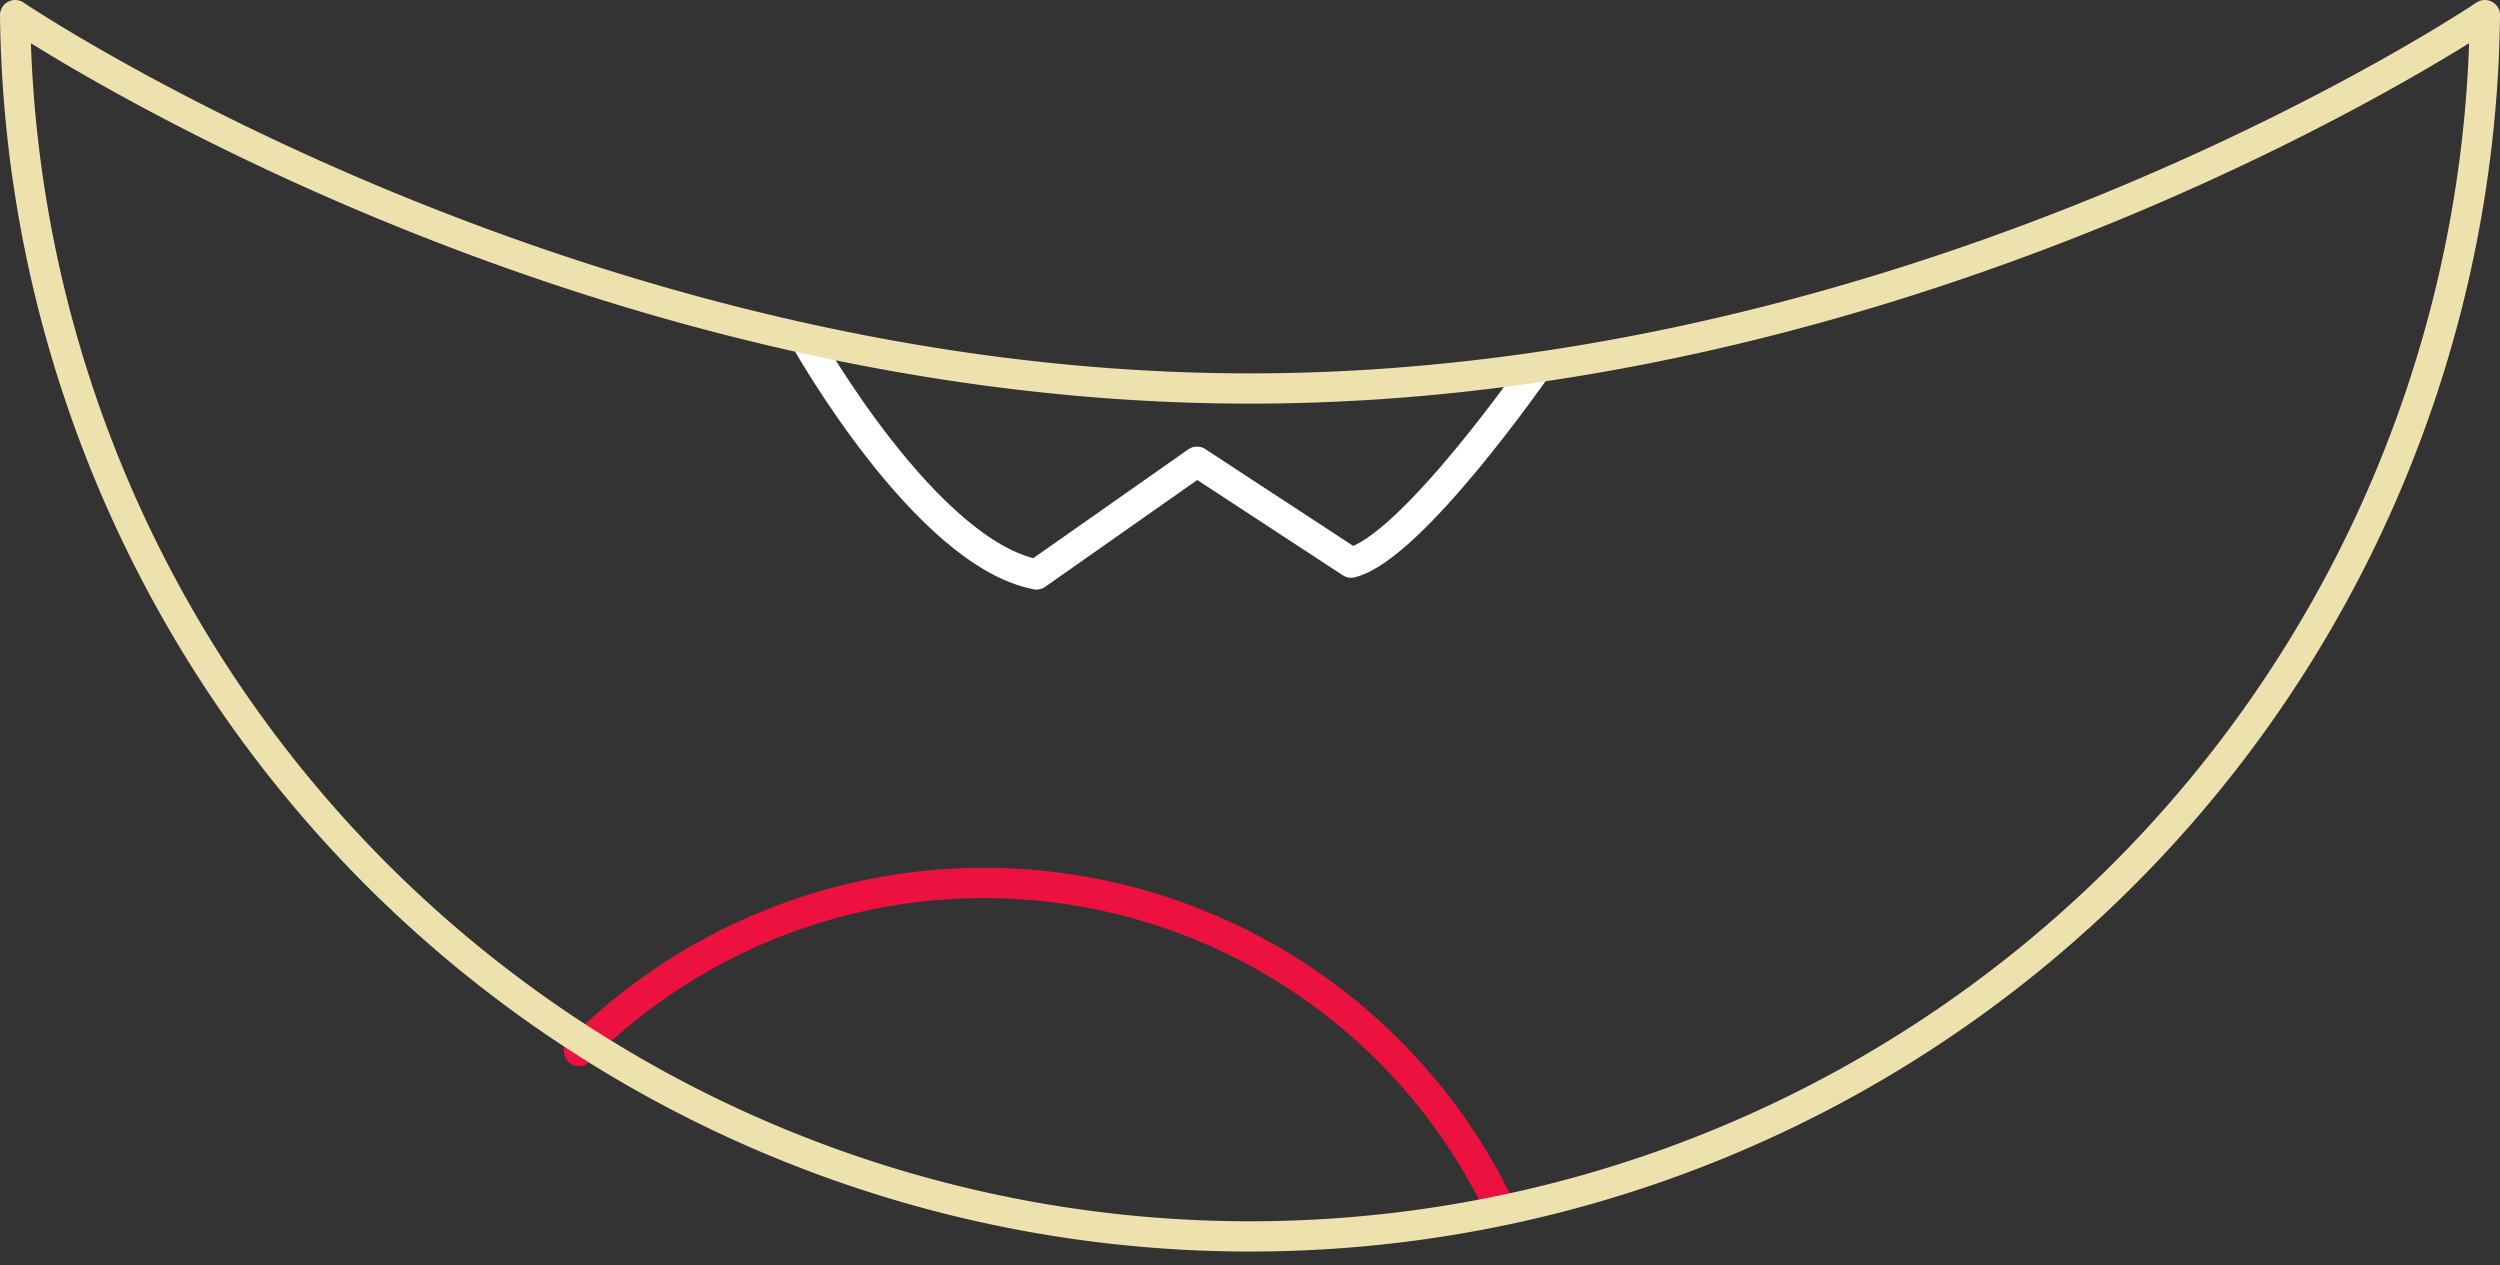 <svg xmlns="http://www.w3.org/2000/svg" viewBox="0 0 165.25 83.62"><rect x="0" y="0" width="165.25" height="83.62" fill="#333333" stroke="none"/><defs><style>.cls-1,.cls-2,.cls-3{fill:none;stroke-linejoin:round;stroke-width:2px;}.cls-1{stroke:#fff;}.cls-2{stroke:#ed1140;stroke-linecap:round;}.cls-3{stroke:#ede1ae;}</style></defs><g id="Слой_2" data-name="Слой 2"><g id="Layer_1" data-name="Layer 1"><path class="cls-1" d="M53.32,22.56s7.87,14,15.19,15.41l10.61-7.45,10.19,6.67c4-1,12.23-12.85,12.23-12.85"/><path class="cls-2" d="M38.27,69.47A37.82,37.82,0,0,1,99,79.53"/><path class="cls-3" d="M164.25,1A81.63,81.63,0,0,1,1,1S37.54,25.68,82.62,25.68,164.25,1,164.25,1Z"/></g></g></svg>